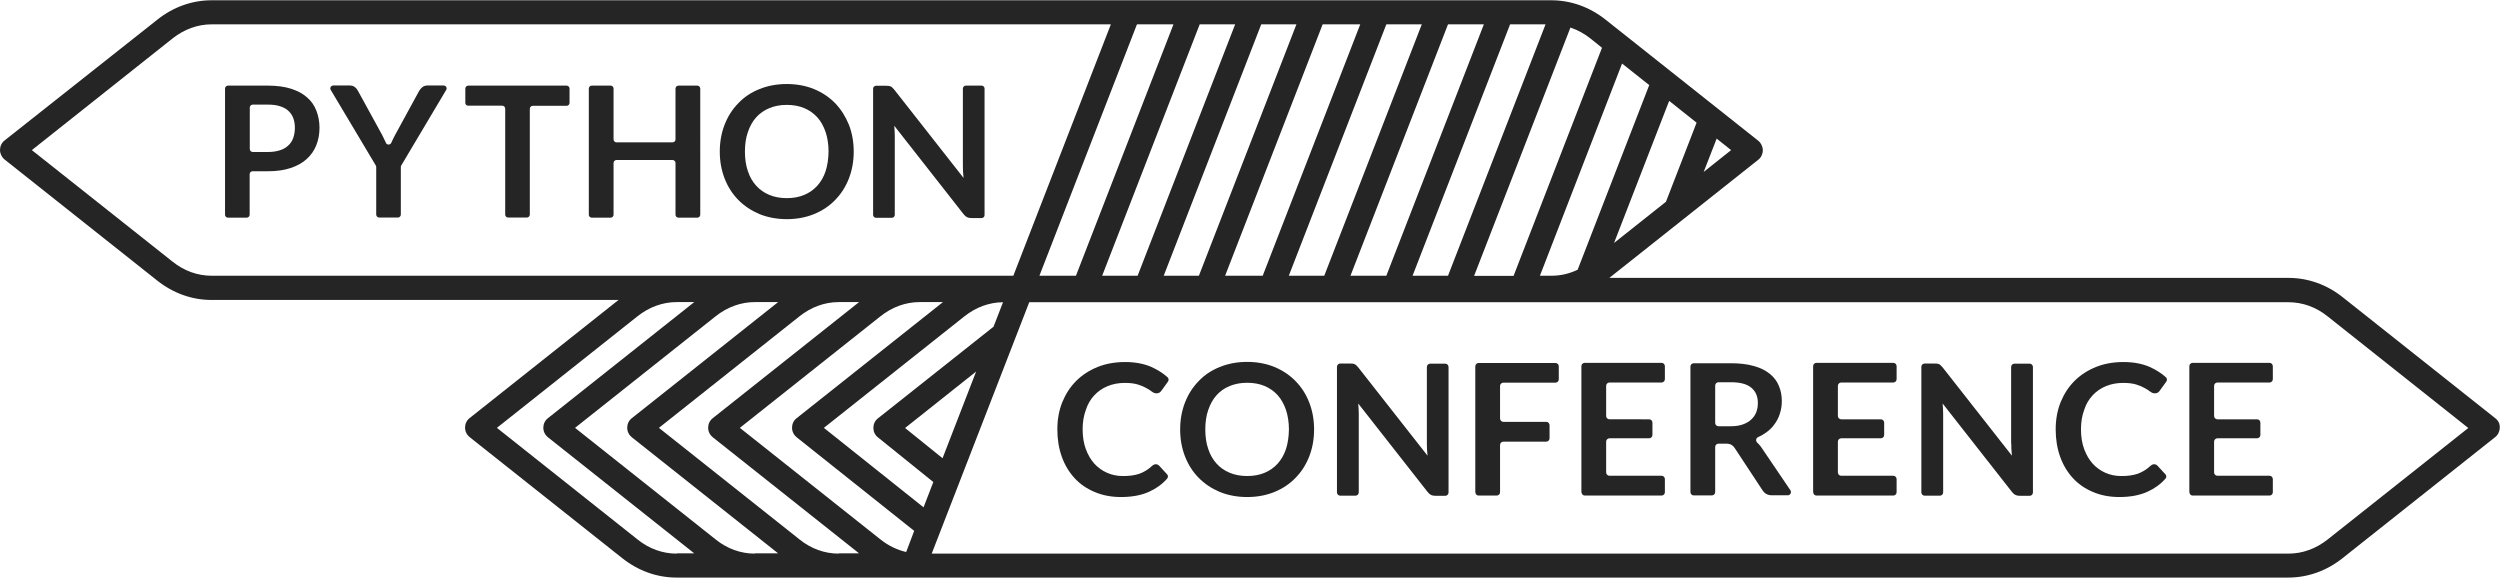 <?xml version="1.0" encoding="utf-8"?>
<!-- Generator: Adobe Illustrator 27.8.0, SVG Export Plug-In . SVG Version: 6.00 Build 0)  -->
<svg version="1.1" id="Laag_1" xmlns="http://www.w3.org/2000/svg" xmlns:xlink="http://www.w3.org/1999/xlink" x="0px" y="0px"
	 viewBox="0 0 1868.6 432" style="enable-background:new 0 0 1868.6 432;" xml:space="preserve">
<g>
	<path style="fill:#252525;" d="M229.5,72.8c-3.1-2.8-7.1-4.9-12-6.5c-4.8-1.5-10.5-2.3-17.1-2.3h-30c-1.2,0-2.2,1-2.2,2.2v94.3
		c0,1.2,1,2.2,2.2,2.2h14c1.2,0,2.2-1,2.2-2.2v-30.3c0-1.2,1-2.2,2.2-2.2h11.6c6.4,0,12-0.8,16.8-2.4c4.8-1.6,8.8-3.8,12-6.7
		c3.2-2.9,5.6-6.3,7.2-10.3c1.6-4,2.4-8.4,2.4-13.1c0-4.6-0.8-8.8-2.3-12.7C235,78.9,232.7,75.5,229.5,72.8z M219.2,103
		c-0.8,2.3-2,4.2-3.7,5.7c-1.6,1.6-3.7,2.8-6.2,3.6c-2.5,0.8-5.4,1.3-8.8,1.3h-11.6c-1.2,0-2.2-1-2.2-2.2v-31c0-1.2,1-2.2,2.2-2.2
		h11.6c3.4,0,6.3,0.4,8.8,1.2c2.5,0.8,4.6,1.9,6.2,3.4c1.6,1.5,2.9,3.3,3.7,5.5c0.8,2.1,1.2,4.5,1.2,7.2
		C220.4,98.2,220,100.7,219.2,103z"/>
	<path style="fill:#252525;" d="M315.5,65.3c-1,0.9-1.8,1.8-2.3,2.8l-18,33c-1,1.9-1.9,3.7-2.7,5.5c0,0,0,0.1,0,0.1
		c-0.8,1.8-3.3,1.8-4.1,0c0,0,0,0,0-0.1c-0.8-1.8-1.7-3.6-2.7-5.6l-18.1-33c-0.6-1.2-1.4-2.2-2.4-2.9c-0.9-0.8-2.2-1.2-3.8-1.2
		h-12.3c-1.7,0-2.8,1.9-1.9,3.3l33.7,56.5c0.2,0.3,0.3,0.7,0.3,1.1v35.6c0,1.2,1,2.2,2.2,2.2h14c1.2,0,2.2-1,2.2-2.2v-35.6
		c0-0.4,0.1-0.8,0.3-1.1l33.6-56.5c0.9-1.5-0.2-3.3-1.9-3.3h-12.4C317.8,64,316.5,64.4,315.5,65.3z"/>
	<path style="fill:#252525;" d="M350,79h25.4c1.2,0,2.2,1,2.2,2.2v79.2c0,1.2,1,2.2,2.2,2.2h14c1.2,0,2.2-1,2.2-2.2V81.3
		c0-1.2,1-2.2,2.2-2.2h25.3c1.2,0,2.2-1,2.2-2.2V66.2c0-1.2-1-2.2-2.2-2.2H350c-1.2,0-2.2,1-2.2,2.2v10.7
		C347.8,78.1,348.7,79,350,79z"/>
	<path style="fill:#252525;" d="M502.7,106.4h-41.9c-1.2,0-2.2-1-2.2-2.2V66.2c0-1.2-1-2.2-2.2-2.2h-14.1c-1.2,0-2.2,1-2.2,2.2v94.3
		c0,1.2,1,2.2,2.2,2.2h14.1c1.2,0,2.2-1,2.2-2.2v-38.7c0-1.2,1-2.2,2.2-2.2h41.9c1.2,0,2.2,1,2.2,2.2v38.7c0,1.2,1,2.2,2.2,2.2h14.1
		c1.2,0,2.2-1,2.2-2.2V66.2c0-1.2-1-2.2-2.2-2.2h-14.1c-1.2,0-2.2,1-2.2,2.2v38.1C504.9,105.4,503.9,106.4,502.7,106.4z"/>
	<path style="fill:#252525;" d="M624.3,77.2c-4.4-4.5-9.6-8-15.8-10.6c-6.1-2.5-13-3.8-20.4-3.8c-7.5,0-14.3,1.3-20.5,3.8
		c-6.2,2.5-11.5,6-15.8,10.6c-4.4,4.5-7.8,9.8-10.2,16c-2.4,6.2-3.6,12.9-3.6,20.1s1.2,13.9,3.6,20.1c2.4,6.2,5.8,11.5,10.2,16
		c4.4,4.5,9.7,8,15.8,10.6c6.2,2.5,13,3.8,20.5,3.8c7.5,0,14.3-1.3,20.4-3.8c6.1-2.5,11.4-6,15.8-10.6c4.4-4.5,7.8-9.8,10.2-16
		c2.4-6.2,3.6-12.9,3.6-20.1s-1.2-13.9-3.6-20.1C632,87.1,628.6,81.7,624.3,77.2z M617.1,127.9c-1.4,4.3-3.5,7.9-6.2,10.9
		c-2.7,3-6,5.3-9.8,6.9c-3.8,1.6-8.2,2.4-13,2.4c-4.8,0-9.2-0.8-13-2.4c-3.9-1.6-7.2-3.9-9.9-6.9c-2.7-3-4.8-6.6-6.2-10.9
		c-1.5-4.3-2.2-9.2-2.2-14.6c0-5.4,0.7-10.3,2.2-14.6c1.5-4.3,3.5-8,6.2-11c2.7-3,6-5.3,9.9-6.9c3.9-1.6,8.2-2.4,13-2.4
		c4.8,0,9.2,0.8,13,2.4c3.8,1.6,7.1,3.9,9.8,6.9c2.7,3,4.7,6.7,6.2,11c1.4,4.3,2.2,9.2,2.2,14.6
		C619.2,118.7,618.5,123.6,617.1,127.9z"/>
	<path style="fill:#252525;" d="M719.7,124c0,1.3,0,2.7,0.1,4.3c0.1,1.5,0.2,3.1,0.4,4.7l-51.8-66c-0.5-0.6-1-1.1-1.4-1.5
		c-0.4-0.4-0.8-0.7-1.3-0.9c-0.4-0.2-0.9-0.3-1.5-0.4c-0.5-0.1-1.2-0.1-2-0.1h-7.4c-1.2,0-2.2,1-2.2,2.2v94.3c0,1.2,1,2.2,2.2,2.2
		h11.8c1.2,0,2.2-1,2.2-2.2v-58.4c0-1.2,0-2.5-0.1-3.9c-0.1-1.4-0.2-2.9-0.3-4.3l51.6,65.8c0.9,1.2,1.8,2,2.8,2.5
		c1,0.5,2.2,0.7,3.6,0.7h7.3c1.2,0,2.2-1,2.2-2.2V66.2c0-1.2-1-2.2-2.2-2.2h-11.8c-1.2,0-2.2,1-2.2,2.2V124z"/>
	<path style="fill:#252525;" d="M817.9,295.5c2.8-3,6.1-5.3,10-6.9c3.9-1.6,8.2-2.4,12.8-2.4c4,0,7.2,0.4,9.8,1.2
		c2.6,0.8,4.7,1.7,6.4,2.7c1.7,1,3.1,1.8,4.2,2.7c1.1,0.8,2.2,1.2,3.2,1.2c1,0,1.8-0.2,2.4-0.6c0.6-0.4,1-0.9,1.4-1.4l4.9-6.8
		c0.7-1,0.6-2.5-0.4-3.3c-3.6-3.2-7.7-5.7-12.4-7.8c-5.5-2.3-11.9-3.5-19.2-3.5c-7.5,0-14.4,1.2-20.6,3.7c-6.2,2.5-11.6,6-16,10.4
		c-4.5,4.5-7.9,9.8-10.4,15.9c-2.5,6.2-3.7,13-3.7,20.4c0,7.3,1.1,14.1,3.3,20.3c2.2,6.2,5.4,11.5,9.5,16c4.1,4.5,9.1,7.9,15,10.4
		c5.8,2.5,12.4,3.8,19.8,3.8c8.2,0,15.2-1.3,21.1-4c5.1-2.3,9.6-5.5,13.3-9.7c0.9-1,0.9-2.4,0-3.3l-5.8-6.3
		c-0.7-0.8-1.6-1.2-2.6-1.2c-0.6,0-1.1,0.1-1.6,0.4c-0.5,0.3-1,0.6-1.4,1c-1.5,1.4-3,2.5-4.5,3.4c-1.5,0.9-3.1,1.7-4.8,2.3
		c-1.7,0.6-3.6,1-5.6,1.3c-2,0.3-4.3,0.4-6.8,0.4c-4.2,0-8.1-0.8-11.7-2.4c-3.6-1.6-6.8-3.8-9.5-6.8c-2.7-3-4.8-6.6-6.4-10.9
		c-1.6-4.3-2.4-9.3-2.4-14.8c0-5.4,0.8-10.2,2.4-14.5C812.9,302.2,815.1,298.5,817.9,295.5z"/>
	<path style="fill:#252525;" d="M968.4,284.9c-4.4-4.5-9.6-8-15.8-10.6c-6.1-2.5-13-3.8-20.4-3.8c-7.5,0-14.3,1.3-20.5,3.8
		c-6.2,2.5-11.5,6-15.8,10.6c-4.4,4.5-7.8,9.8-10.2,16c-2.4,6.2-3.6,12.9-3.6,20.1c0,7.2,1.2,13.9,3.6,20.1
		c2.4,6.2,5.8,11.5,10.2,16c4.4,4.5,9.7,8,15.8,10.6c6.2,2.5,13,3.8,20.5,3.8c7.5,0,14.3-1.3,20.4-3.8s11.4-6,15.8-10.6
		c4.4-4.5,7.8-9.8,10.2-16c2.4-6.2,3.6-12.9,3.6-20.1c0-7.2-1.2-13.9-3.6-20.1C976.2,294.7,972.8,289.4,968.4,284.9z M961.2,335.6
		c-1.4,4.3-3.5,7.9-6.2,10.9c-2.7,3-6,5.3-9.8,6.9c-3.8,1.6-8.2,2.4-13,2.4c-4.8,0-9.2-0.8-13-2.4c-3.9-1.6-7.2-3.9-9.9-6.9
		c-2.7-3-4.8-6.6-6.2-10.9c-1.5-4.3-2.2-9.2-2.2-14.6c0-5.4,0.7-10.3,2.2-14.6c1.5-4.3,3.5-8,6.2-11c2.7-3,6-5.3,9.9-6.9
		c3.9-1.6,8.2-2.4,13-2.4c4.8,0,9.2,0.8,13,2.4c3.8,1.6,7.1,3.9,9.8,6.9c2.7,3,4.7,6.7,6.2,11c1.4,4.3,2.2,9.2,2.2,14.6
		C963.3,326.4,962.6,331.3,961.2,335.6z"/>
	<path style="fill:#252525;" d="M1066.5,331.6c0,1.3,0,2.7,0.1,4.3c0.1,1.5,0.2,3.1,0.4,4.7l-51.8-66c-0.5-0.6-1-1.1-1.4-1.5
		c-0.4-0.4-0.8-0.7-1.3-0.9c-0.4-0.2-0.9-0.3-1.5-0.4s-1.2-0.1-2-0.1h-7.2c-1.4,0-2.5,1.1-2.5,2.5v93.8c0,1.4,1.1,2.5,2.5,2.5h11.3
		c1.4,0,2.5-1.1,2.5-2.5v-58.2c0-1.2,0-2.5-0.1-3.9c-0.1-1.4-0.2-2.9-0.3-4.3l51.6,65.8c0.9,1.2,1.8,2,2.8,2.5
		c1,0.5,2.2,0.7,3.6,0.7h7c1.4,0,2.5-1.1,2.5-2.5v-93.8c0-1.4-1.1-2.5-2.5-2.5H1069c-1.4,0-2.5,1.1-2.5,2.5V331.6z"/>
	<path style="fill:#252525;" d="M1105.1,370.4h13.6c1.4,0,2.5-1.1,2.5-2.5v-35.3c0-1.4,1.1-2.5,2.5-2.5h32c1.4,0,2.5-1.1,2.5-2.5
		v-9.8c0-1.4-1.1-2.5-2.5-2.5h-32c-1.4,0-2.5-1.1-2.5-2.5v-24.3c0-1.4,1.1-2.5,2.5-2.5h38.9c1.4,0,2.5-1.1,2.5-2.5v-9.7
		c0-1.4-1.1-2.5-2.5-2.5h-57.4c-1.4,0-2.5,1.1-2.5,2.5v93.8C1102.7,369.3,1103.8,370.4,1105.1,370.4z"/>
	<path style="fill:#252525;" d="M1184.5,370.4h57.4c1.4,0,2.5-1.1,2.5-2.5v-9.8c0-1.4-1.1-2.5-2.5-2.5H1203c-1.4,0-2.5-1.1-2.5-2.5
		v-23c0-1.4,1.1-2.5,2.5-2.5h29.6c1.4,0,2.5-1.1,2.5-2.5v-9.2c0-1.4-1.1-2.5-2.5-2.5H1203c-1.4,0-2.5-1.1-2.5-2.5v-22.5
		c0-1.4,1.1-2.5,2.5-2.5h38.9c1.4,0,2.5-1.1,2.5-2.5v-9.7c0-1.4-1.1-2.5-2.5-2.5h-57.4c-1.4,0-2.5,1.1-2.5,2.5v93.8
		C1182.1,369.3,1183.2,370.4,1184.5,370.4z"/>
	<path style="fill:#252525;" d="M1313.3,330.7c-1.2-1.2-0.8-3.3,0.8-4c1.9-0.8,3.6-1.8,5.2-2.9c2.7-1.8,5-3.9,6.8-6.4
		c1.8-2.4,3.3-5.1,4.2-8.1c1-3,1.5-6.1,1.5-9.4c0-4.2-0.7-8-2.2-11.5c-1.4-3.5-3.7-6.5-6.8-9c-3.1-2.5-7-4.5-11.8-5.8
		c-4.8-1.4-10.6-2.1-17.3-2.1h-27.7c-1.4,0-2.5,1.1-2.5,2.5v93.8c0,1.4,1.1,2.5,2.5,2.5h13.5c1.4,0,2.5-1.1,2.5-2.5v-33.7
		c0-1.4,1.1-2.5,2.5-2.5h5.4c1.8,0,3.2,0.3,4.1,0.8c0.9,0.5,1.8,1.3,2.6,2.5l20.8,31.6c0.8,1.2,1.7,2.1,2.8,2.7c1.1,0.6,2.5,1,4.1,1
		h11.9c2,0,3.1-2.2,2-3.8l-22.1-32.6C1315.2,332.7,1314.3,331.6,1313.3,330.7z M1302.5,317.3c-2.6,0.9-5.6,1.3-9,1.3h-9
		c-1.4,0-2.5-1.1-2.5-2.5v-27.9c0-1.4,1.1-2.5,2.5-2.5h9.3c6.8,0,11.8,1.3,15.1,4c3.3,2.7,5,6.5,5,11.5c0,2.5-0.4,4.8-1.2,6.9
		c-0.8,2.1-2.1,3.9-3.7,5.4C1307.2,315.2,1305.1,316.4,1302.5,317.3z"/>
	<path style="fill:#252525;" d="M1357.7,370.4h57.4c1.4,0,2.5-1.1,2.5-2.5v-9.8c0-1.4-1.1-2.5-2.5-2.5h-38.9c-1.4,0-2.5-1.1-2.5-2.5
		v-23c0-1.4,1.1-2.5,2.5-2.5h29.6c1.4,0,2.5-1.1,2.5-2.5v-9.2c0-1.4-1.1-2.5-2.5-2.5h-29.6c-1.4,0-2.5-1.1-2.5-2.5v-22.5
		c0-1.4,1.1-2.5,2.5-2.5h38.9c1.4,0,2.5-1.1,2.5-2.5v-9.7c0-1.4-1.1-2.5-2.5-2.5h-57.4c-1.4,0-2.5,1.1-2.5,2.5v93.8
		C1355.2,369.3,1356.3,370.4,1357.7,370.4z"/>
	<path style="fill:#252525;" d="M1503.3,331.6c0,1.3,0,2.7,0.1,4.3c0.1,1.5,0.2,3.1,0.4,4.7l-51.8-66c-0.5-0.6-1-1.1-1.4-1.5
		c-0.4-0.4-0.8-0.7-1.3-0.9c-0.4-0.2-0.9-0.3-1.5-0.4c-0.5-0.1-1.2-0.1-2-0.1h-7.2c-1.4,0-2.5,1.1-2.5,2.5v93.8
		c0,1.4,1.1,2.5,2.5,2.5h11.3c1.4,0,2.5-1.1,2.5-2.5v-58.2c0-1.2,0-2.5-0.1-3.9c-0.1-1.4-0.2-2.9-0.3-4.3l51.6,65.8
		c0.9,1.2,1.8,2,2.8,2.5c1,0.5,2.2,0.7,3.6,0.7h7c1.4,0,2.5-1.1,2.5-2.5v-93.8c0-1.4-1.1-2.5-2.5-2.5h-11.3c-1.4,0-2.5,1.1-2.5,2.5
		V331.6z"/>
	<path style="fill:#252525;" d="M1564.1,295.5c2.8-3,6.1-5.3,10-6.9c3.9-1.6,8.2-2.4,12.8-2.4c4,0,7.2,0.4,9.8,1.2
		c2.6,0.8,4.7,1.7,6.4,2.7c1.7,1,3.1,1.8,4.2,2.7c1.1,0.8,2.2,1.2,3.2,1.2c1,0,1.8-0.2,2.4-0.6c0.6-0.4,1-0.9,1.4-1.4l4.9-6.8
		c0.7-1,0.6-2.5-0.4-3.3c-3.6-3.2-7.7-5.7-12.4-7.8c-5.5-2.3-11.9-3.5-19.2-3.5c-7.5,0-14.4,1.2-20.6,3.7c-6.2,2.5-11.6,6-16,10.4
		c-4.5,4.5-7.9,9.8-10.4,15.9c-2.5,6.2-3.7,13-3.7,20.4c0,7.3,1.1,14.1,3.3,20.3c2.2,6.2,5.4,11.5,9.5,16c4.1,4.5,9.1,7.9,15,10.4
		c5.8,2.5,12.4,3.8,19.8,3.8c8.2,0,15.2-1.3,21.1-4c5.1-2.3,9.6-5.5,13.3-9.7c0.9-1,0.9-2.4,0-3.3l-5.8-6.3
		c-0.7-0.8-1.6-1.2-2.6-1.2c-0.6,0-1.1,0.1-1.6,0.4c-0.5,0.3-1,0.6-1.4,1c-1.5,1.4-3,2.5-4.5,3.4c-1.5,0.9-3.1,1.7-4.8,2.3
		c-1.7,0.6-3.6,1-5.6,1.3c-2,0.3-4.3,0.4-6.8,0.4c-4.2,0-8.1-0.8-11.7-2.4c-3.6-1.6-6.8-3.8-9.5-6.8c-2.7-3-4.8-6.6-6.4-10.9
		c-1.6-4.3-2.4-9.3-2.4-14.8c0-5.4,0.8-10.2,2.4-14.5C1559.1,302.2,1561.3,298.5,1564.1,295.5z"/>
	<path style="fill:#252525;" d="M1638.9,370.4h57.4c1.4,0,2.5-1.1,2.5-2.5v-9.8c0-1.4-1.1-2.5-2.5-2.5h-38.9c-1.4,0-2.5-1.1-2.5-2.5
		v-23c0-1.4,1.1-2.5,2.5-2.5h29.6c1.4,0,2.5-1.1,2.5-2.5v-9.2c0-1.4-1.1-2.5-2.5-2.5h-29.6c-1.4,0-2.5-1.1-2.5-2.5v-22.5
		c0-1.4,1.1-2.5,2.5-2.5h38.9c1.4,0,2.5-1.1,2.5-2.5v-9.7c0-1.4-1.1-2.5-2.5-2.5h-57.4c-1.4,0-2.5,1.1-2.5,2.5v93.8
		C1636.4,369.3,1637.5,370.4,1638.9,370.4z"/>
	<path style="fill:#252525;" d="M1865.2,312.7l-114.1-90.5c-11.9-9.5-26-14.5-40.6-14.5h-507.6l111.3-88.3c2.2-1.7,3.4-4.4,3.4-7.1
		s-1.3-5.4-3.4-7.1l-114.1-90.5c-12-9.5-26-14.5-40.6-14.5H158.2c-14.6,0-28.7,5-40.6,14.5L3.4,105c-2.2,1.7-3.4,4.4-3.4,7.1
		s1.3,5.4,3.4,7.1l114.1,90.5c12,9.5,26,14.5,40.6,14.5h304.2l-111.3,88.3c-2.2,1.7-3.4,4.4-3.4,7.1c0,2.8,1.3,5.4,3.4,7.1
		l114.1,90.5c12,9.5,26,14.5,40.6,14.5h177.3c0,0,0,0,0,0c0,0,0,0,0,0h1027.3c14.6,0,28.7-5,40.6-14.5l114.1-90.5
		c2.2-1.7,3.4-4.4,3.4-7.1C1868.6,317,1867.4,314.4,1865.2,312.7z M1283.1,103.6l10.8,8.6l-20.5,16.3L1283.1,103.6z M1268.1,91.7
		l-22.9,59.1l-38.8,30.8l41.2-106.2L1268.1,91.7z M1212.4,47.5l20.3,16.1l-53.5,138c-6.2,3-12.8,4.5-19.6,4.5h-8.6L1212.4,47.5z
		 M1173.8,20.6c5.3,1.8,10.4,4.5,15,8.2l8.6,6.9l-66.1,170.5h-29.5L1173.8,20.6z M1155.2,18.2l-72.9,187.9h-26.5l72.9-187.9H1155.2z
		 M1109.1,18.2l-72.9,187.9h-26.8l72.9-187.9H1109.1z M1062.7,18.2l-72.9,187.9h-26.5l72.9-187.9H1062.7z M1016.7,18.2l-72.9,187.9
		h-28.1l72.9-187.9H1016.7z M969,18.2l-72.9,187.9h-26.3l72.9-187.9H969z M923.2,18.2l-72.9,187.9h-26.5l72.9-187.9H923.2z
		 M877.1,18.2l-72.9,187.9h-27.3l72.9-187.9H877.1z M158.2,206.1c-10.5,0-20.6-3.6-29.3-10.6L23.8,112.2l105.1-83.4
		c8.7-6.9,18.8-10.6,29.3-10.6h672.1l-72.9,187.9H158.2z M505.8,413.8c-10.5,0-20.6-3.6-29.3-10.6l-105.1-83.4l105.1-83.4
		c8.7-6.9,18.8-10.6,29.3-10.6h13.1l-109.4,86.8c-2.2,1.7-3.4,4.4-3.4,7.1c0,2.8,1.3,5.4,3.4,7.1l109.4,86.8H505.8z M564.2,413.8
		c-10.5,0-20.6-3.6-29.3-10.6l-105.1-83.4l105.1-83.4c8.7-6.9,18.8-10.6,29.3-10.6h17.4l-109.4,86.8c-2.2,1.7-3.4,4.4-3.4,7.1
		c0,2.8,1.3,5.4,3.4,7.1l109.4,86.8H564.2z M626.9,413.8c-10.5,0-20.6-3.6-29.3-10.6l-105.1-83.4l105.1-83.4
		c8.7-6.9,18.8-10.6,29.3-10.6h15.2l-109.4,86.8c-2.2,1.7-3.4,4.4-3.4,7.1c0,2.8,1.3,5.4,3.4,7.1l109.4,86.8H626.9z M677.3,412.6
		c-6.8-1.6-13.3-4.7-19.2-9.4l-105.1-83.4l105.1-83.4c8.7-6.9,18.8-10.6,29.3-10.6h17.4l-109.4,86.8c-2.2,1.7-3.4,4.3-3.4,7.1
		c0,2.8,1.3,5.4,3.4,7.1l87.9,70L677.3,412.6z M615.8,319.8l105.1-83.4c8.6-6.8,18.5-10.4,28.8-10.5l-7.1,18.3l-86.4,68.5
		c-2.2,1.7-3.4,4.3-3.4,7.1c0,2.8,1.2,5.4,3.4,7.1l41.4,33.4l-7.3,18.9L615.8,319.8z M729.6,277.7l-25.1,64.8l-28-22.6L729.6,277.7z
		 M1739.8,403.2c-8.7,6.9-18.8,10.6-29.3,10.6H696.4l72.9-187.9h941.2c10.5,0,20.6,3.6,29.3,10.6l105.1,83.4L1739.8,403.2z"/>
</g>
</svg>
